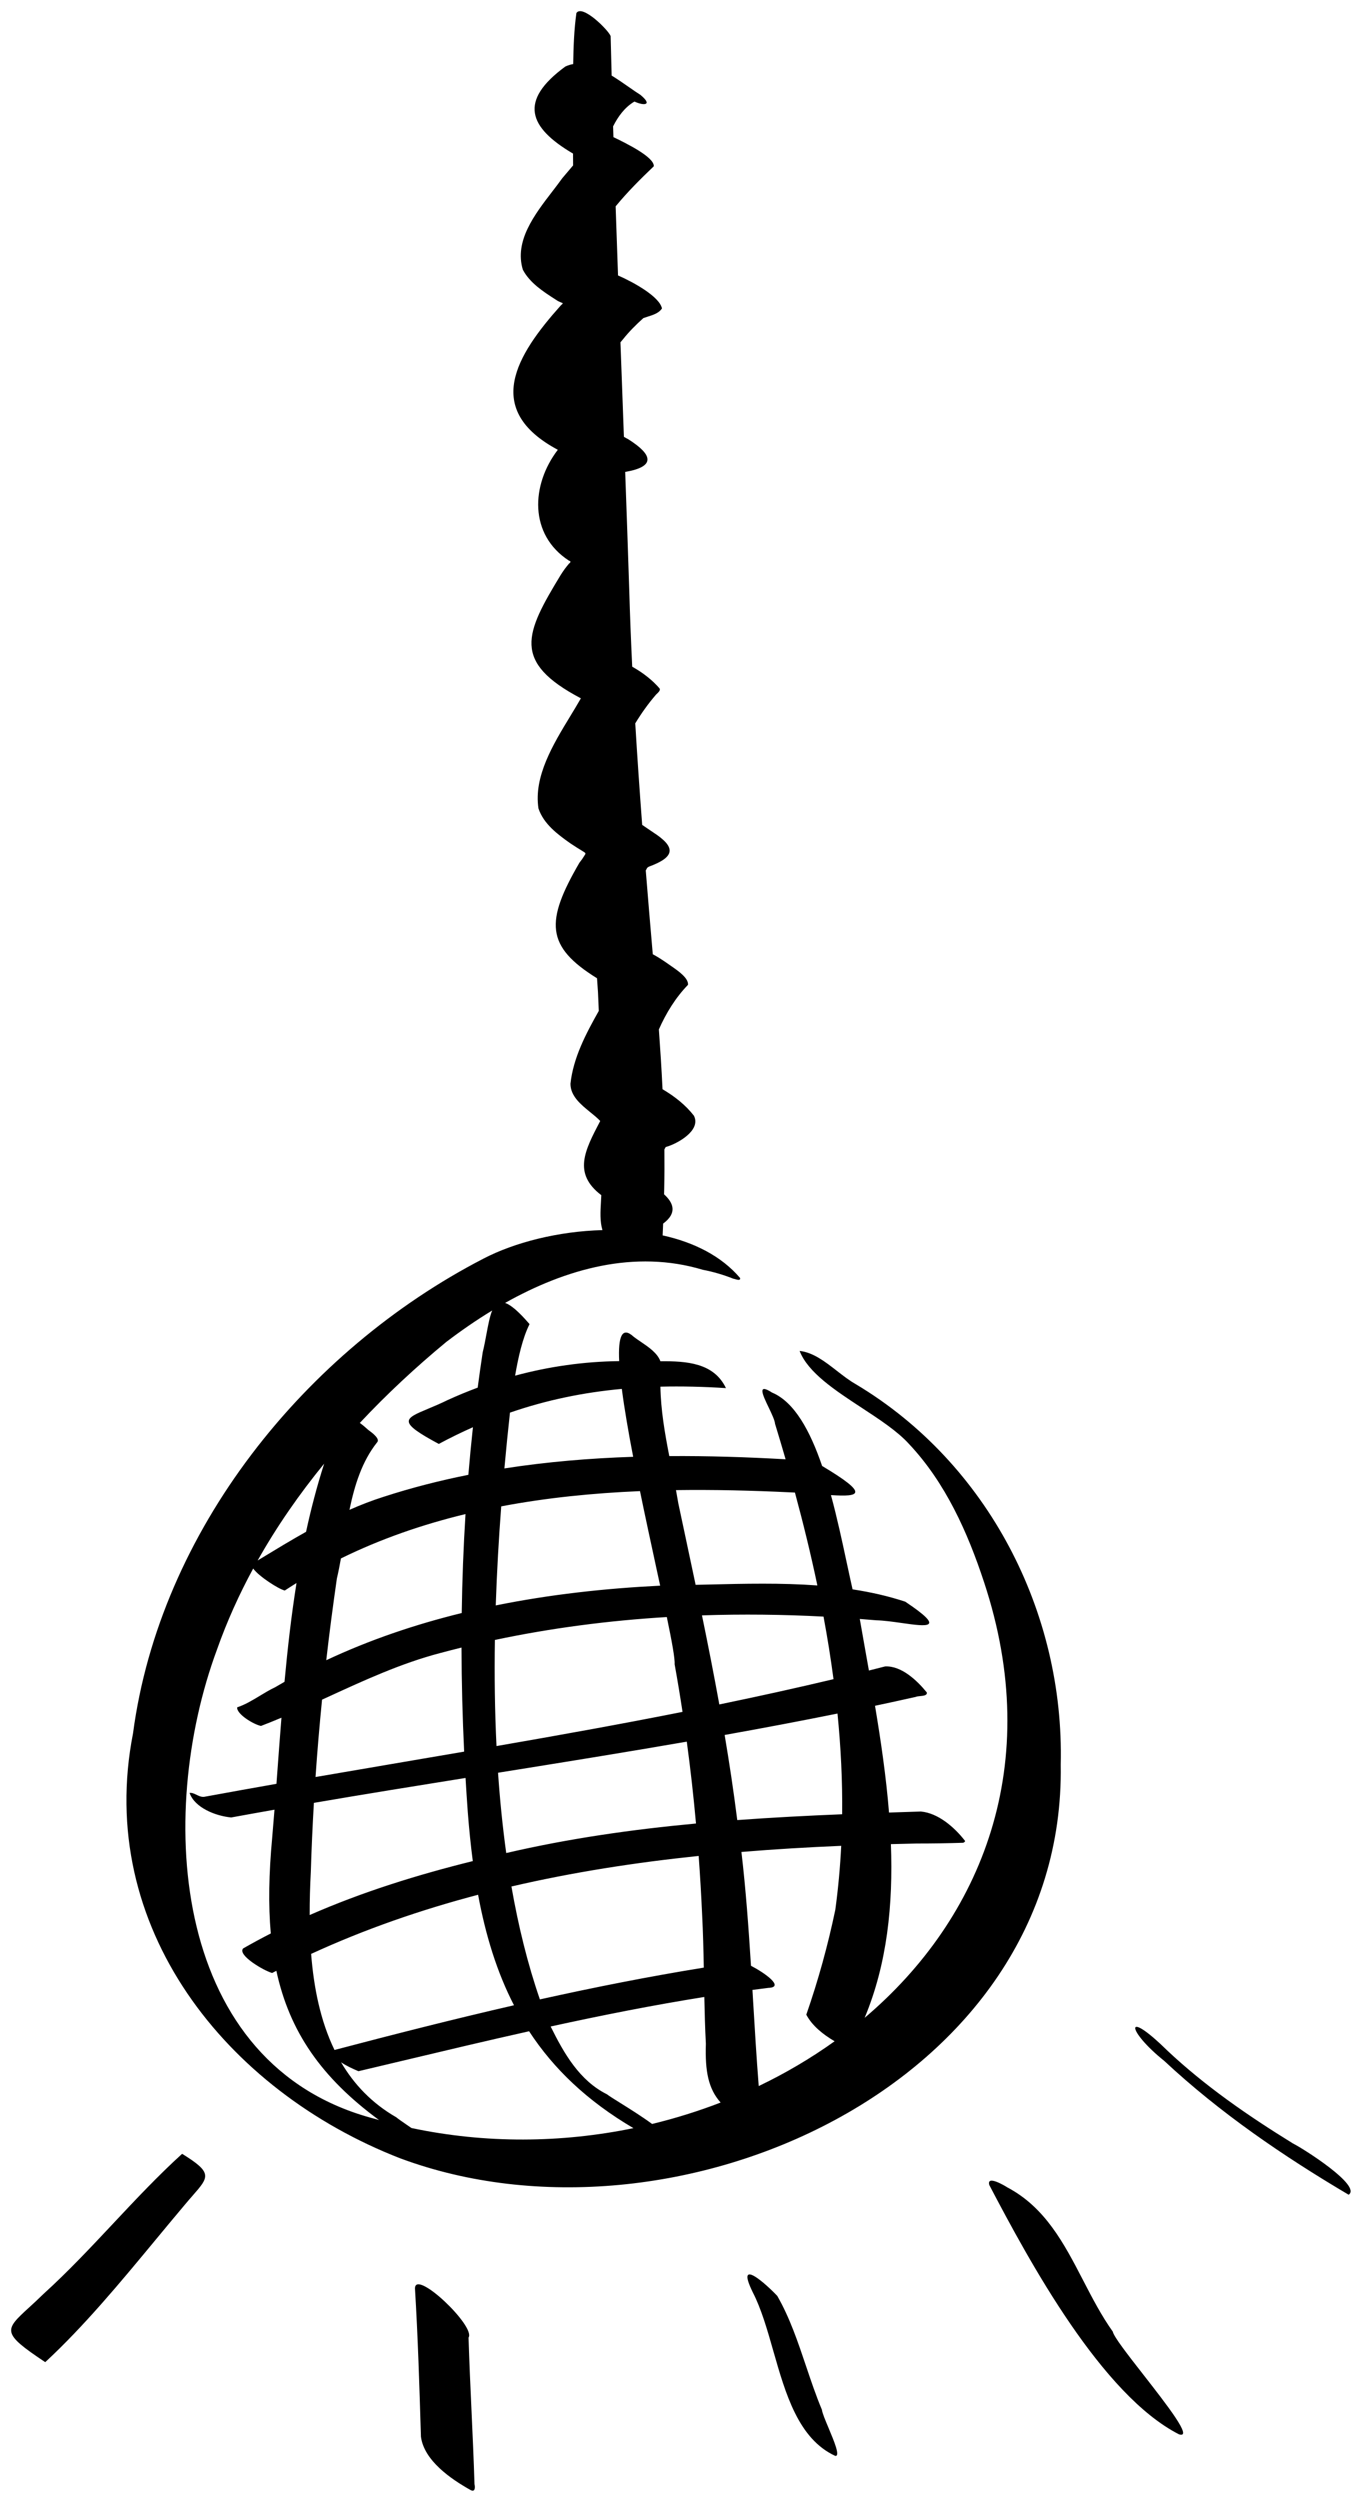 <svg width="91" height="168" viewBox="0 0 91 168" fill="none" xmlns="http://www.w3.org/2000/svg">
<path fill-rule="evenodd" clip-rule="evenodd" d="M43.872 64.119C44.188 64.286 44.505 64.496 44.84 64.724C44.909 64.776 44.997 64.836 45.095 64.904C45.569 65.229 46.281 65.719 46.24 66.174C45.403 67.037 44.772 68.066 44.281 69.172C44.378 70.512 44.464 71.852 44.528 73.191C45.34 73.667 46.086 74.257 46.64 74.974C47.14 75.974 45.49 76.874 44.74 77.074C44.71 77.128 44.681 77.181 44.652 77.235C44.661 78.115 44.658 78.994 44.64 79.874C44.637 80 44.634 80.126 44.631 80.252C45.255 80.819 45.539 81.504 44.569 82.218C44.559 82.483 44.547 82.748 44.535 83.012C46.613 83.469 48.467 84.381 49.74 85.874C49.777 86.059 49.568 85.998 49.416 85.954C49.363 85.938 49.316 85.924 49.29 85.924C48.623 85.658 47.94 85.458 47.24 85.324C42.659 83.946 38.022 85.259 33.95 87.548C34.335 87.685 34.858 88.122 35.59 88.974C35.122 89.91 34.836 91.182 34.619 92.437C36.903 91.819 39.248 91.488 41.614 91.46C41.537 89.846 41.79 89.084 42.59 89.824C42.733 89.934 42.895 90.044 43.063 90.158C43.595 90.518 44.181 90.915 44.384 91.468C46.145 91.456 47.977 91.57 48.79 93.274C47.281 93.177 45.817 93.141 44.385 93.176C44.412 94.739 44.68 96.298 44.982 97.841C47.598 97.823 50.212 97.909 52.799 98.056C52.569 97.258 52.332 96.464 52.09 95.674C52.073 95.436 51.865 95.001 51.659 94.57C51.259 93.735 50.867 92.914 51.89 93.574C53.393 94.204 54.45 96.153 55.253 98.505C58.472 100.426 57.777 100.584 55.847 100.462C56.263 101.989 56.602 103.574 56.909 105.008C57.045 105.639 57.174 106.241 57.3 106.796C58.508 106.98 59.692 107.245 60.84 107.624C63.631 109.485 62.295 109.296 60.605 109.057C60.024 108.975 59.402 108.887 58.89 108.874C58.522 108.842 58.153 108.812 57.784 108.784C57.92 109.57 58.062 110.369 58.207 111.177L58.207 111.178C58.27 111.533 58.334 111.891 58.398 112.25C58.762 112.159 59.126 112.067 59.49 111.974C60.59 111.924 61.64 112.924 62.29 113.724C62.323 113.922 62.073 113.946 61.841 113.968C61.722 113.979 61.608 113.99 61.54 114.024C60.63 114.228 59.72 114.426 58.808 114.619C59.203 116.979 59.556 119.389 59.749 121.793C60.464 121.769 61.177 121.746 61.89 121.724C63.04 121.824 64.14 122.774 64.84 123.674C64.89 123.724 64.84 123.774 64.74 123.824C63.707 123.857 62.657 123.874 61.59 123.874C61.02 123.886 60.448 123.899 59.876 123.915C60.029 127.969 59.628 131.954 58.11 135.588C66.026 128.881 70.175 118.525 66.14 106.324C65.04 102.974 63.54 99.624 61.09 97.024C60.318 96.171 59.118 95.385 57.901 94.587L57.901 94.587C56.12 93.42 54.304 92.229 53.74 90.774C54.65 90.872 55.454 91.497 56.249 92.116C56.677 92.448 57.102 92.779 57.54 93.024C66.39 98.324 71.54 108.324 71.29 118.574C71.64 140.124 45.29 151.874 26.89 145.024C15.19 140.474 6.39 129.474 8.94 116.474C10.74 102.874 20.49 90.774 32.49 84.574C34.605 83.472 37.549 82.734 40.49 82.656C40.313 82.076 40.351 81.409 40.39 80.744C40.398 80.599 40.407 80.454 40.413 80.31C38.495 78.847 39.296 77.317 40.328 75.347L40.34 75.324C40.158 75.129 39.922 74.937 39.676 74.738C39.041 74.222 38.34 73.653 38.34 72.824C38.525 71.082 39.37 69.477 40.244 67.927C40.227 67.509 40.21 67.091 40.19 66.674C40.168 66.361 40.146 66.047 40.125 65.734C36.667 63.592 36.646 61.92 38.94 57.974C39.073 57.808 39.19 57.641 39.29 57.474C39.301 57.451 39.313 57.433 39.323 57.418C39.355 57.369 39.367 57.351 39.29 57.274C38.957 57.074 38.64 56.874 38.34 56.674C37.49 56.074 36.54 55.374 36.19 54.324C35.86 52.178 37.166 50.031 38.335 48.109C38.581 47.703 38.822 47.308 39.04 46.924C34.39 44.474 35.29 42.574 37.69 38.624C37.857 38.358 38.04 38.108 38.24 37.874C38.373 37.774 38.373 37.708 38.24 37.674C35.54 35.924 35.69 32.574 37.49 30.224C32.44 27.524 34.69 23.874 37.69 20.524C37.776 20.439 37.825 20.408 37.821 20.385C37.816 20.355 37.719 20.339 37.49 20.224C37.435 20.189 37.379 20.153 37.323 20.117C36.513 19.595 35.608 19.013 35.14 18.124C34.555 16.202 35.925 14.42 37.121 12.865C37.356 12.559 37.584 12.262 37.79 11.974L38.517 11.116C38.515 10.851 38.513 10.586 38.512 10.321C35.513 8.555 34.851 6.779 37.99 4.474C38.164 4.39 38.342 4.335 38.523 4.305C38.543 3.156 38.58 1.994 38.74 0.874C39.14 0.274 40.89 2.024 41.04 2.424C41.061 3.309 41.084 4.194 41.108 5.079C41.51 5.324 41.899 5.595 42.261 5.847C42.538 6.041 42.8 6.223 43.04 6.374C43.89 7.074 43.29 7.124 42.64 6.824C41.983 7.21 41.536 7.835 41.205 8.491C41.212 8.732 41.219 8.973 41.227 9.214C42.089 9.631 43.984 10.558 43.94 11.174C43.077 11.997 42.174 12.892 41.376 13.866C41.428 15.414 41.482 16.962 41.537 18.509C42.631 18.988 44.325 19.941 44.49 20.724C44.294 21.038 43.883 21.167 43.521 21.281C43.422 21.312 43.326 21.342 43.24 21.374C42.74 21.824 42.29 22.274 41.89 22.774C41.826 22.85 41.763 22.925 41.699 23.002C41.732 23.893 41.765 24.783 41.798 25.674C41.843 26.9 41.888 28.126 41.932 29.351C42.043 29.418 42.146 29.477 42.24 29.524C43.87 30.561 44.085 31.355 42.018 31.711C42.113 34.349 42.205 36.986 42.29 39.624C42.34 41.351 42.407 43.076 42.49 44.799C43.211 45.198 43.892 45.736 44.34 46.274C44.382 46.401 44.246 46.527 44.143 46.624C44.124 46.642 44.106 46.659 44.09 46.674C43.57 47.276 43.108 47.925 42.695 48.605C42.831 50.881 42.989 53.155 43.16 55.427C43.263 55.496 43.364 55.567 43.464 55.636C43.61 55.737 43.752 55.835 43.89 55.924C45.44 56.924 45.39 57.574 43.64 58.224C43.54 58.258 43.473 58.324 43.44 58.424C43.426 58.446 43.413 58.467 43.4 58.488C43.551 60.365 43.71 62.242 43.872 64.119ZM56.287 115.141C56.511 117.394 56.624 119.653 56.6 121.908C54.249 122.005 51.897 122.126 49.551 122.299L49.54 122.224C49.302 120.334 49.018 118.454 48.702 116.58C51.236 116.127 53.765 115.65 56.287 115.141ZM56.537 124.029C54.304 124.124 52.065 124.256 49.83 124.441C50.127 126.979 50.312 129.533 50.472 132.088C51.401 132.57 52.761 133.536 51.64 133.574C51.283 133.618 50.927 133.664 50.571 133.711L50.611 134.388C50.726 136.32 50.841 138.25 50.993 140.172C52.792 139.309 54.502 138.302 56.093 137.161C55.309 136.702 54.577 136.112 54.19 135.374C54.99 133.074 55.64 130.724 56.14 128.324C56.335 126.897 56.465 125.464 56.537 124.029ZM47.301 132.213C47.279 131.037 47.251 129.86 47.19 128.674C47.131 127.352 47.053 126.029 46.956 124.708C42.717 125.149 38.502 125.801 34.373 126.762C34.837 129.419 35.462 131.969 36.285 134.349C39.936 133.538 43.607 132.81 47.301 132.213ZM37.008 136.169C40.436 135.42 43.877 134.736 47.336 134.185C47.357 135.228 47.385 136.273 47.44 137.324C47.38 139.18 47.607 140.355 48.432 141.279C46.941 141.855 45.401 142.337 43.827 142.719C43.147 142.218 42.309 141.694 41.673 141.297C41.261 141.039 40.933 140.834 40.79 140.724C38.942 139.8 37.905 137.979 37.008 136.169ZM34.544 134.743C33.398 132.519 32.638 130.047 32.132 127.317C28.29 128.327 24.533 129.625 20.911 131.291C21.088 133.556 21.535 135.794 22.481 137.747C26.481 136.694 30.501 135.671 34.544 134.743ZM22.922 138.574C23.286 138.819 23.71 139.011 24.09 139.174C25.037 138.95 25.985 138.725 26.933 138.5L26.94 138.498C29.806 137.816 32.678 137.133 35.559 136.489C37.205 139.01 39.465 141.174 42.572 143C37.742 143.995 32.634 144.047 27.653 142.991C27.586 142.945 27.521 142.9 27.457 142.856L27.345 142.78C27.012 142.551 26.746 142.368 26.64 142.274C24.99 141.327 23.789 140.051 22.922 138.574ZM46.158 117.029C46.405 118.856 46.611 120.691 46.777 122.53C42.486 122.929 38.222 123.537 34.023 124.514C33.778 122.746 33.598 120.941 33.473 119.118C37.703 118.441 41.935 117.761 46.158 117.029ZM31.44 121.774C31.527 122.903 31.637 123.997 31.776 125.055C28.04 125.979 24.339 127.132 20.812 128.68C20.809 127.69 20.842 126.714 20.89 125.774C20.937 124.228 21.006 122.684 21.096 121.142C24.485 120.562 27.885 120.013 31.288 119.468C31.334 120.237 31.384 121.006 31.44 121.774ZM16.34 130.924C16.953 130.573 17.573 130.238 18.2 129.917C18.029 128.01 18.07 125.897 18.29 123.524C18.345 122.885 18.397 122.244 18.448 121.601C17.477 121.772 16.508 121.946 15.54 122.124C14.49 122.024 13.09 121.474 12.74 120.474C12.902 120.451 13.054 120.525 13.209 120.6C13.389 120.688 13.575 120.778 13.79 120.724C15.384 120.431 16.981 120.145 18.58 119.863C18.606 119.509 18.632 119.155 18.659 118.8L18.659 118.8L18.659 118.799L18.659 118.799L18.659 118.799L18.659 118.799L18.659 118.798C18.742 117.674 18.825 116.548 18.916 115.42C18.46 115.612 18.002 115.798 17.54 115.974C17.04 115.874 15.89 115.174 15.94 114.724C16.475 114.546 16.974 114.244 17.47 113.945L17.47 113.944C17.809 113.74 18.145 113.536 18.49 113.374C18.7 113.25 18.91 113.128 19.122 113.008C19.327 110.784 19.578 108.565 19.928 106.371C19.664 106.534 19.401 106.702 19.14 106.874C18.763 106.799 17.391 105.927 17.017 105.396C16.071 107.138 15.253 108.949 14.59 110.824C10.44 122.024 11.54 138.824 25.19 142.374C25.285 142.402 25.38 142.429 25.476 142.456C21.61 139.616 19.456 136.521 18.574 132.427C18.479 132.476 18.385 132.525 18.29 132.574C17.74 132.424 15.94 131.374 16.34 130.924ZM32.105 93.241C31.426 93.493 30.754 93.771 30.09 94.074C29.603 94.313 29.154 94.501 28.771 94.661C27.148 95.34 26.699 95.527 29.49 97.024C30.258 96.613 31.022 96.239 31.785 95.901C31.669 96.966 31.567 98.032 31.478 99.1C29.556 99.483 27.657 99.969 25.79 100.574C25.002 100.824 24.237 101.121 23.488 101.452C23.832 99.788 24.333 98.19 25.34 96.924C25.573 96.691 25.021 96.282 24.785 96.107L24.74 96.074C24.579 95.927 24.387 95.759 24.183 95.613C26.003 93.668 27.959 91.854 29.99 90.174C30.967 89.429 32.001 88.712 33.08 88.057C32.917 88.447 32.813 89.007 32.697 89.625C32.623 90.027 32.543 90.454 32.44 90.874C32.321 91.662 32.209 92.451 32.105 93.241ZM34.274 94.921C36.741 94.07 39.223 93.563 41.792 93.326C41.962 94.65 42.234 96.224 42.554 97.889C39.652 97.985 36.756 98.226 33.899 98.67C34.015 97.39 34.141 96.138 34.274 94.921ZM53.04 100.274C53.169 100.279 53.298 100.286 53.426 100.292C53.984 102.352 54.494 104.435 54.934 106.534C52.513 106.355 50.037 106.414 47.613 106.472C47.325 106.479 47.038 106.486 46.752 106.492C46.49 105.246 46.224 103.999 45.958 102.751L45.956 102.741C45.834 102.169 45.712 101.597 45.59 101.024C45.541 100.726 45.488 100.427 45.432 100.127C47.982 100.09 50.528 100.155 53.04 100.274ZM33.687 101.219C36.745 100.638 39.874 100.327 43.013 100.195C43.369 101.933 43.75 103.689 44.097 105.294L44.097 105.295L44.097 105.295C44.191 105.725 44.281 106.144 44.368 106.548C40.672 106.731 36.956 107.138 33.318 107.876C33.393 105.618 33.522 103.387 33.687 101.219ZM31.286 101.737C28.399 102.435 25.59 103.402 22.913 104.719C22.831 105.181 22.742 105.635 22.64 106.074C22.375 107.902 22.137 109.73 21.927 111.558C24.843 110.188 27.9 109.154 31.032 108.387C31.064 106.168 31.147 103.95 31.286 101.737ZM21.787 98.349C21.304 99.852 20.905 101.381 20.57 102.928C19.517 103.518 18.485 104.146 17.454 104.772L17.316 104.856C18.605 102.566 20.115 100.395 21.787 98.349ZM56.019 112.831C55.833 111.425 55.608 110.023 55.348 108.627C52.634 108.484 49.905 108.452 47.179 108.544C47.589 110.536 47.982 112.53 48.344 114.529C50.91 114 53.469 113.437 56.019 112.831ZM45.872 115.029C45.709 113.958 45.532 112.889 45.34 111.824C45.369 111.463 45.155 110.289 44.816 108.656C40.931 108.892 37.062 109.391 33.261 110.195C33.224 112.567 33.253 114.957 33.369 117.326C37.543 116.603 41.715 115.854 45.872 115.029ZM31.194 117.7C31.083 115.371 31.023 113.039 31.018 110.707C30.541 110.824 30.065 110.947 29.59 111.074C26.983 111.757 24.53 112.883 22.076 114.01L21.644 114.208C21.472 115.939 21.326 117.671 21.206 119.406C23.152 119.07 25.101 118.738 27.05 118.407L27.055 118.406L27.06 118.405L27.061 118.405L27.062 118.405L27.063 118.405L27.064 118.405L27.065 118.404L27.065 118.404L27.066 118.404C28.442 118.17 29.818 117.936 31.194 117.7ZM3.04 158.724C0.092 156.758 0.284 156.582 1.962 155.043L1.963 155.043C2.248 154.781 2.577 154.48 2.94 154.124C4.568 152.647 6.095 151.019 7.616 149.398L7.616 149.397C9.133 147.781 10.643 146.172 12.24 144.724C14.295 145.992 14.056 146.266 12.96 147.519L12.96 147.519C12.803 147.699 12.628 147.898 12.44 148.124C11.784 148.901 11.125 149.697 10.461 150.499C8.091 153.362 5.657 156.302 3.04 158.724ZM28.29 163.724C28.49 165.324 30.29 166.574 31.64 167.324C31.94 167.474 31.94 167.124 31.89 166.924C31.84 165.274 31.765 163.637 31.69 161.999C31.615 160.362 31.54 158.724 31.49 157.074C31.99 156.324 27.89 152.424 27.89 153.774C28.087 157.026 28.187 160.326 28.286 163.579L28.29 163.724ZM56.14 165.024C53.661 163.885 52.798 160.861 51.972 157.966C51.566 156.54 51.168 155.146 50.59 154.024C49.39 151.574 51.54 153.524 52.24 154.274C53.078 155.733 53.627 157.365 54.174 158.991C54.508 159.984 54.842 160.976 55.24 161.924C55.259 162.127 55.461 162.609 55.681 163.134C56.058 164.032 56.487 165.056 56.14 165.024ZM66.49 146.824C69.19 151.974 74.04 160.924 79.24 163.574C80.209 163.877 78.427 161.595 76.838 159.558C75.803 158.232 74.849 157.009 74.79 156.674C74.026 155.602 73.411 154.414 72.797 153.229C71.522 150.768 70.255 148.324 67.69 146.974C67.54 146.874 66.29 146.124 66.49 146.824ZM90.64 147.474C86.24 144.874 81.99 141.974 78.24 138.474C75.74 136.474 75.49 134.874 78.44 137.774C80.99 140.174 83.89 142.174 86.89 144.024C87.59 144.374 91.54 146.874 90.64 147.474Z" fill="black"/>
</svg>
